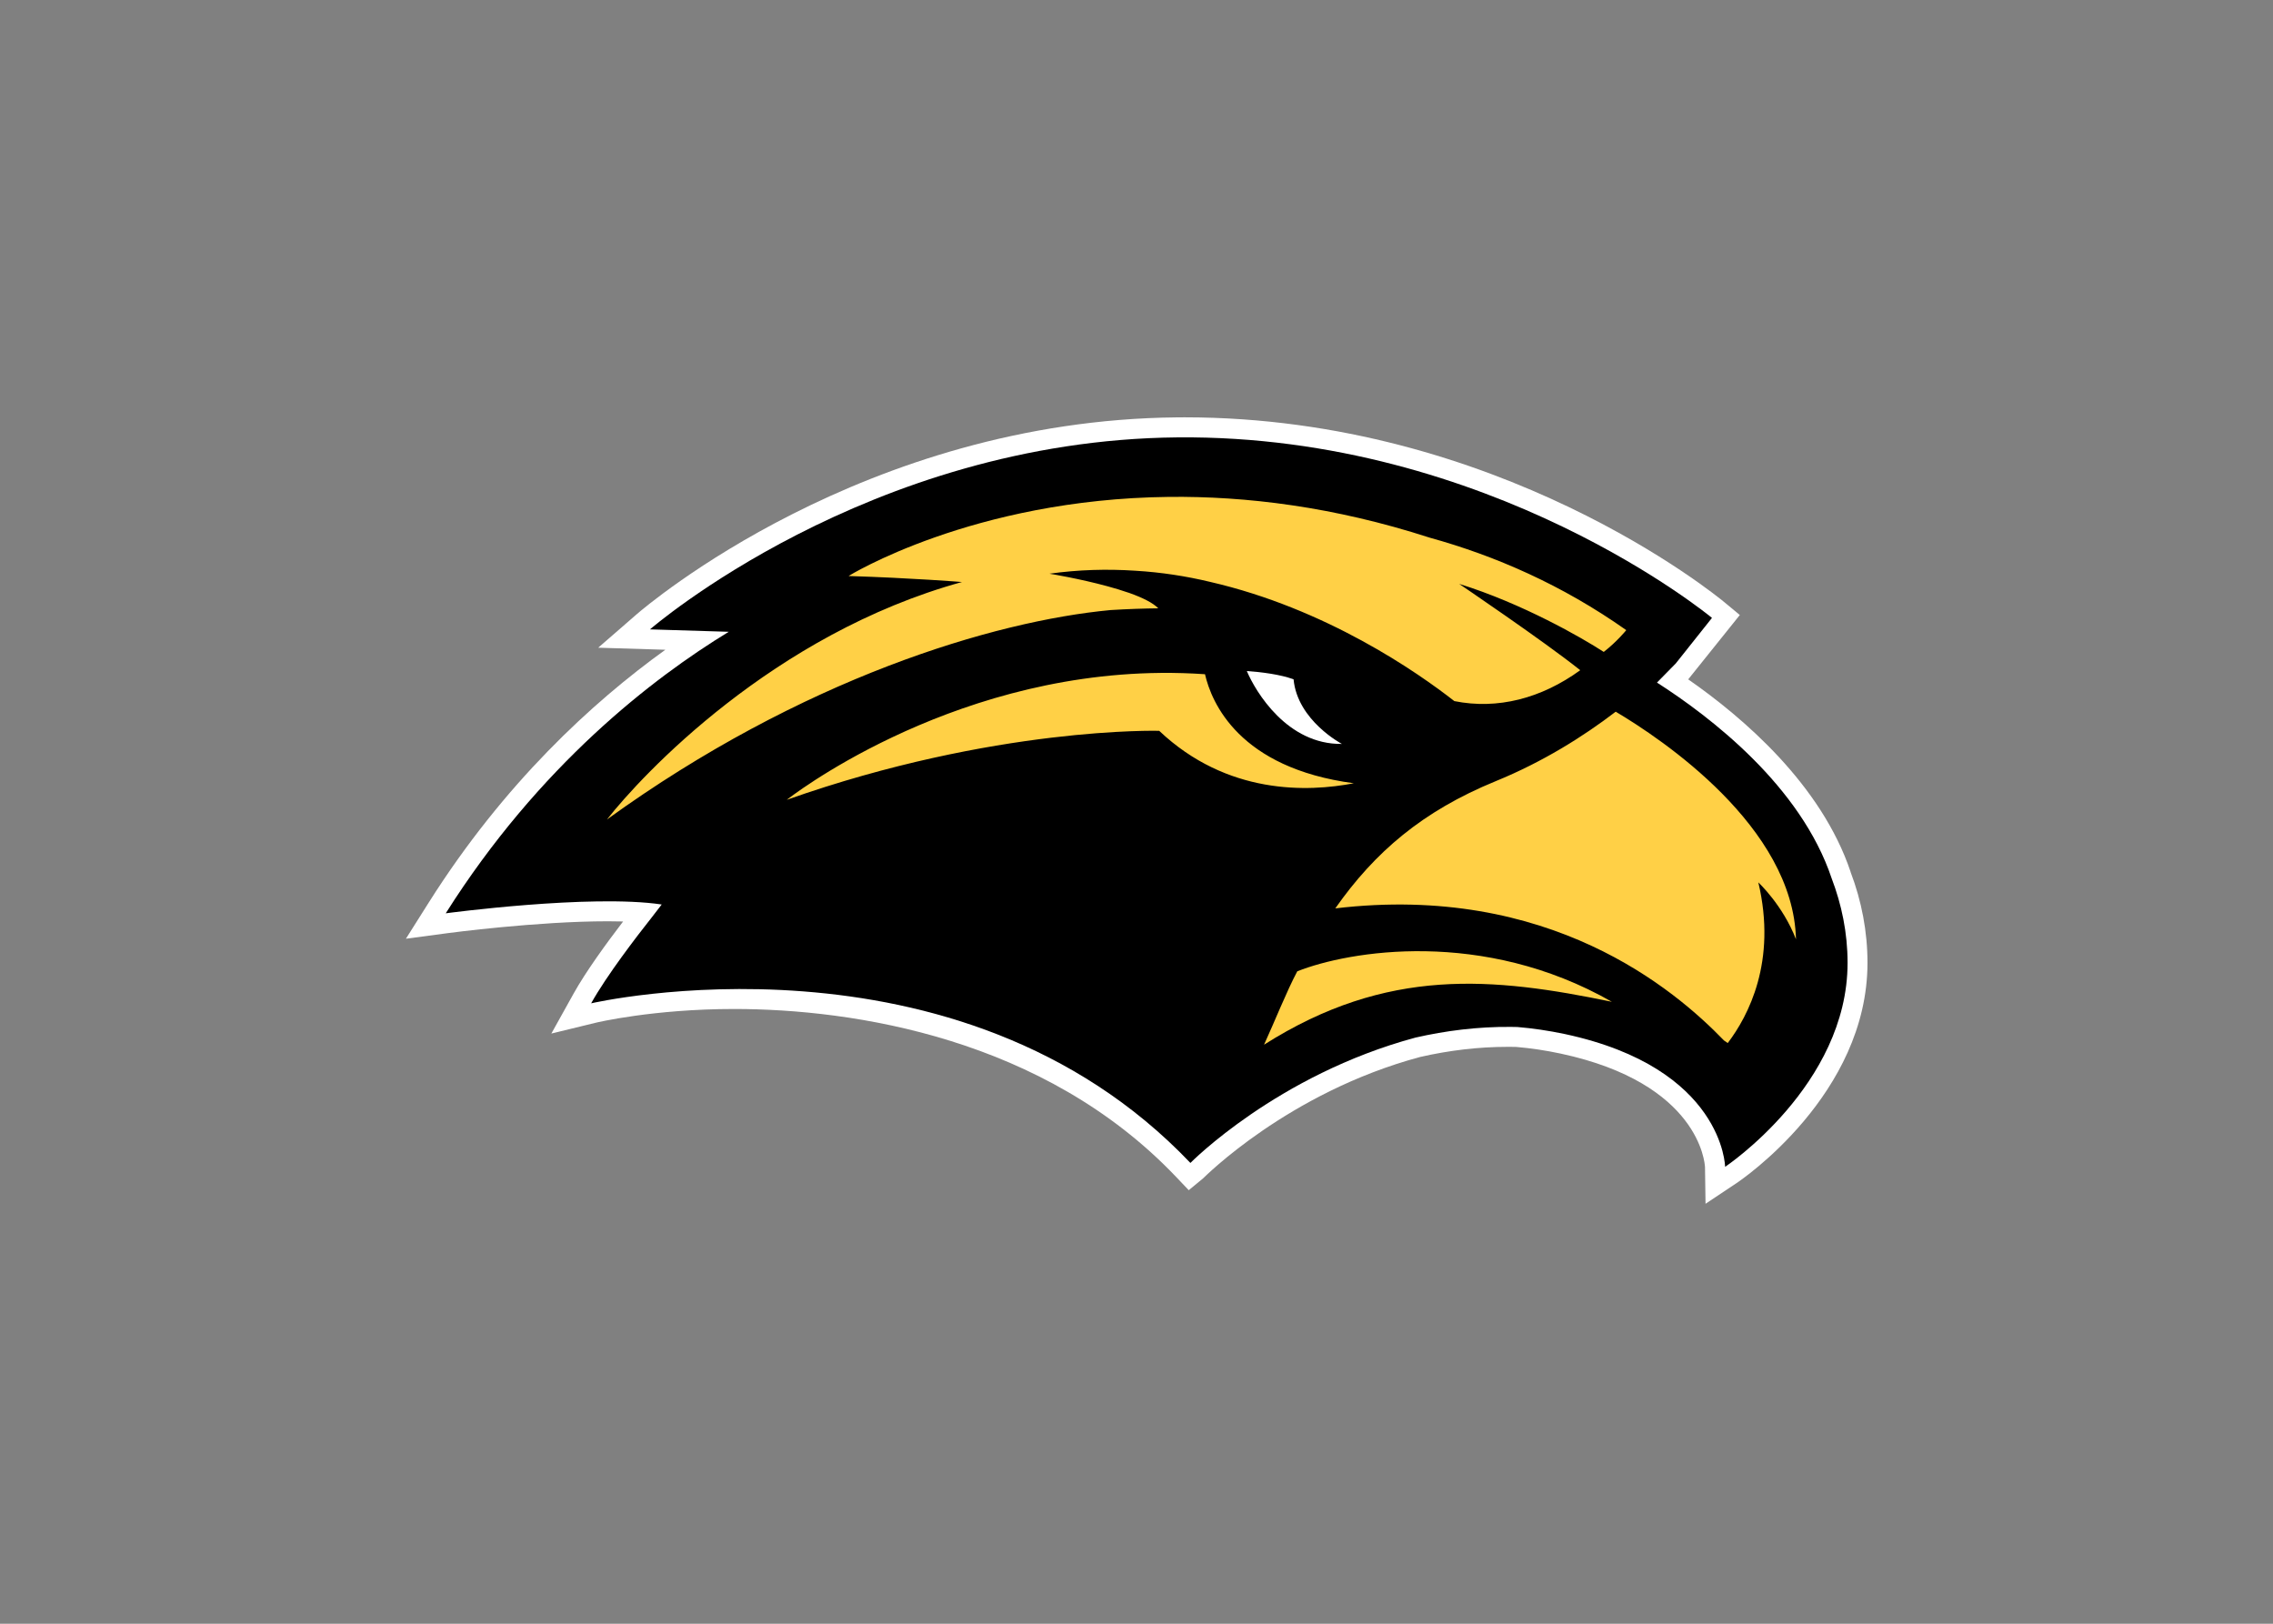 <svg clip-rule="evenodd" fill-rule="evenodd" stroke-linejoin="round" stroke-miterlimit="1.414" viewBox="0 0 560 400" xmlns="http://www.w3.org/2000/svg"><rect x="0" y="0" width="560" height="400" fill="#808080" stroke="none"/><g fill-rule="nonzero" transform="matrix(1.815 0 0 -1.815 90.932 1491.38)"><path d="m201.109 703.34c-3.967 11.852-14.57 20.949-22.05 26.15l7.005 8.733-2.045 1.697c-1.236 1.028-30.75 25.134-73.303 25.134l-1.014-.006c-42.557-.38-72.123-25.639-73.361-26.709l-5.24-4.554 9.112-.278c-9.929-7.15-21.898-18.14-32.114-34.309l-3.102-4.913 5.757.769c.123.018 12.059 1.6 21.643 1.6.723 0 1.422-.01 2.085-.027-2.231-2.912-5.046-6.776-6.719-9.781l-3.023-5.431 6.041 1.471c.074.02 7.773 1.864 18.766 1.864 16.232 0 42.055-3.951 59.97-22.761l1.744-1.833 1.952 1.611c.141.119 11.534 11.652 29.434 16.464 4.01.917 8.002 1.38 11.861 1.38h.457c.247 0 .499-.004.748-.012 2.002-.169 4.036-.476 6.045-.906 18.814-4.037 19.555-14.848 19.58-15.422l.072-4.96 4.148 2.762c.732.484 17.836 12.084 17.836 29.947 0 4.185-.787 8.364-2.298 12.329" fill="#fff"/><g transform="matrix(.8 0 0 -.8 4.299 765.949)"><path d="m131.78 4.521c-52.54.482-89.492 32.574-89.492 32.574l13.365.41c-12.816 7.808-32.159 22.652-48.02 47.761 0 0 24.587-3.294 36.643-1.495-.512.649-1.06 1.361-1.636 2.123-2.647 3.342-7.711 9.938-10.334 14.644 0 0 62.158-14.421 101.679 27.08.01 0 14.68-14.94 38.209-21.27 5.11-1.16 10.52-1.86 16.16-1.81.37 0 .74.01 1.12.02 2.61.22 5.29.61 8.08 1.2 26.91 5.78 27.16 22.52 27.16 22.52s20.779-13.84 20.779-34.604c0-5.136-1.02-9.924-2.7-14.334-5.24-15.663-20.549-27.397-29.639-33.218l3.19-3.25 6.14-7.723s-37.46-31.112-90.699-30.628zm11.78 39.644c2.38.16 5.68.568 7.93 1.404.66 7.003 8.199 10.959 8.199 10.959-9.249.137-14.629-8.815-16.129-12.363z"/><path d="m130.31 14.617c-33.333.377-54.33 13.424-54.33 13.424 10.671.327 19.243 1.018 19.243 1.018-32.055 8.847-54.325 32.749-60.234 40.288 33.024-23.894 65.641-33.671 85.451-35.53 2.92-.175 5.61-.271 8.1-.294-.92-.944-2.7-1.81-4.8-2.564-.09-.031-.16-.061-.24-.09-.02-.002-.03-.004-.04-.004-4.5-1.56-10.16-2.642-12.4-3.047-.37-.064-.58-.095-.58-.095h.01c-.27-.052-.42-.075-.42-.075 4.95-.69 9.8-.819 14.51-.507 4.49.262 8.75.936 12.74 1.894 19.69 4.528 35.189 15.336 41.449 20.228 7.31 1.472 14.75-.442 21.36-5.241-6.04-4.834-20.54-14.645-20.54-14.645 10.68 3.313 20.77 9.101 24.53 11.542 2.24-1.735 3.82-3.695 3.82-3.695-10.88-7.684-22.27-12.628-33.35-15.689-16.299-5.273-31.239-7.065-44.279-6.918zm-1.33 29.862c-36.733.337-63.479 21.53-63.479 21.53 35.379-12.492 63.189-11.703 63.189-11.703 11.53 10.908 25.26 10.402 33.019 8.896-19.509-2.595-24.149-13.711-25.249-18.5-2.53-.175-5.03-.245-7.48-.223zm77.169 6.581c-5.5 4.209-12.34 8.508-20.37 11.791-12.41 5.074-20.54 12.064-27.21 21.58 36.32-4.318 57.6 13.762 65.95 22.407.22.14.43.29.64.44 3.469-4.57 8.379-13.814 5.189-27.256 0 0 4.14 3.829 6.39 9.653-.47-19.098-22.799-33.994-30.589-38.615zm-32.25 40.642c-9.52-.166-17.399 1.665-21.779 3.404-1.77 3.309-3.9 8.662-5.64 12.452 20.919-13.266 38.879-11.446 59.019-7.279-10.94-6.248-22.09-8.411-31.6-8.577z" fill="#ffd046"/></g></g></svg>